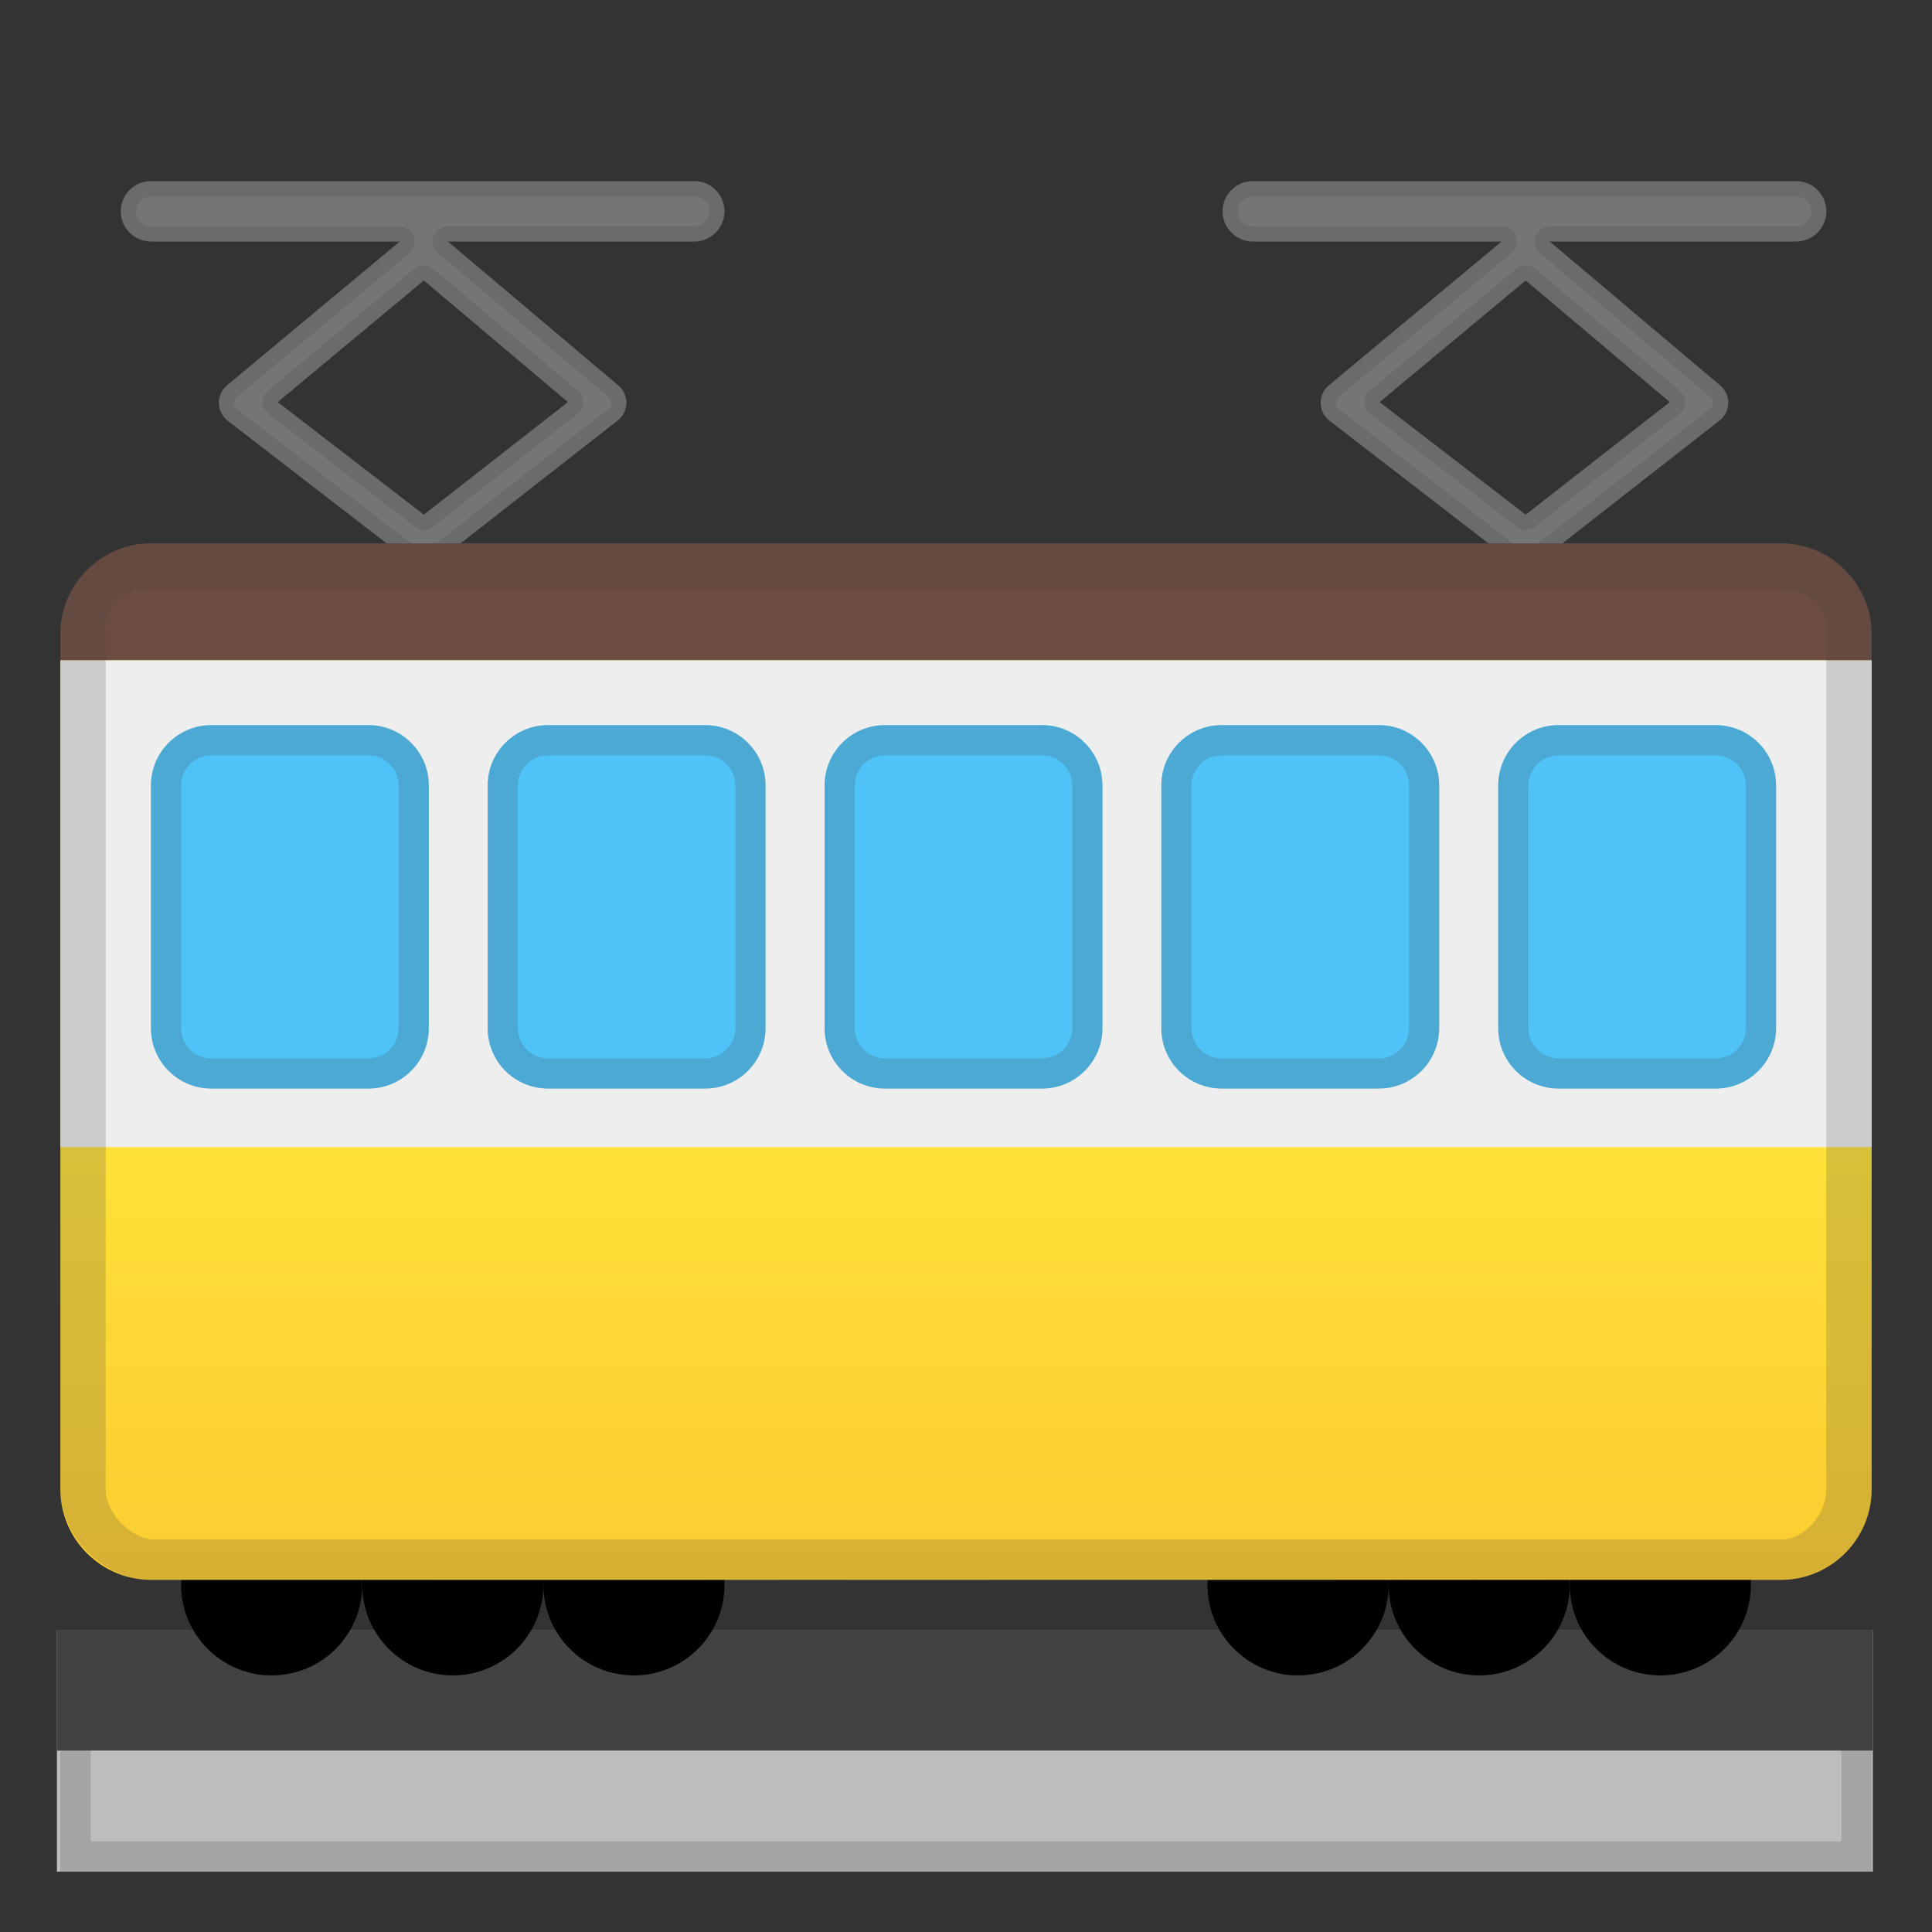 <svg width="128" height="128" xmlns="http://www.w3.org/2000/svg"><rect width="100%" height="100%" fill="#333333" stroke="none"/><path fill="#bdbdbd" d="M3.77 108.02h120.31V124H3.77z"/><path d="M46 12H10c-1.1 0-2 .9-2 2s.9 2 2 2h16.49l-11.45 9.53c-.35.29-.55.73-.54 1.18.01.46.22.88.58 1.16l12.08 9.32c.27.21.59.31.92.31.33 0 .65-.11.92-.32l11.92-9.32c.36-.28.57-.7.58-1.15.01-.45-.19-.88-.53-1.17L29.67 16H46c1.1 0 2-.9 2-2s-.9-2-2-2zM28.08 34.1l-9.68-7.46 9.68-8.06 9.55 8.06-9.55 7.46z" fill="#757575"/><path d="M46 13c.55 0 1 .45 1 1s-.45 1-1 1H29.67c-.42 0-.8.26-.94.66-.14.39-.03.84.29 1.11l11.3 9.54c.12.1.18.24.18.39 0 .15-.07.29-.19.38L28.39 36.4c-.11.09-.23.11-.31.11-.08 0-.19-.02-.31-.1l-12.08-9.32a.474.474 0 0 1-.19-.38c0-.15.06-.3.18-.4l11.45-9.53c.32-.27.44-.71.3-1.11a.992.992 0 0 0-.94-.66H10c-.55 0-1-.45-1-1s.45-1 1-1h36M28.08 35.1c.22 0 .43-.07.62-.21l9.55-7.46c.24-.19.38-.47.38-.77s-.12-.59-.35-.78l-9.55-8.06c-.19-.16-.42-.24-.65-.24-.23 0-.45.08-.64.23l-9.68 8.06c-.23.19-.37.48-.36.79.01.3.15.59.39.77l9.68 7.46c.18.14.39.21.61.21M46 12H10c-1.1 0-2 .9-2 2s.9 2 2 2h16.49l-11.45 9.53c-.35.29-.55.73-.54 1.18.01.46.22.88.58 1.16l12.08 9.32c.27.21.59.31.92.31.33 0 .65-.11.92-.32l11.92-9.32c.36-.28.57-.7.58-1.15.01-.45-.19-.88-.53-1.17L29.67 16H46c1.1 0 2-.9 2-2s-.9-2-2-2zM28.08 34.1l-9.68-7.46 9.68-8.06 9.55 8.06-9.55 7.46z" fill="#424242" opacity=".2"/><path d="M119 12H83c-1.1 0-2 .9-2 2s.9 2 2 2h16.49l-11.45 9.53c-.35.29-.55.73-.54 1.18.01.46.22.88.58 1.16l12.08 9.32c.27.21.59.31.92.31.33 0 .65-.11.92-.32l11.92-9.32c.36-.28.57-.7.58-1.15.01-.45-.19-.88-.53-1.17L102.67 16H119c1.1 0 2-.9 2-2s-.9-2-2-2zm-17.92 22.1l-9.68-7.46 9.68-8.06 9.55 8.06-9.55 7.46z" fill="#757575"/><path d="M119 13c.55 0 1 .45 1 1s-.45 1-1 1h-16.33c-.42 0-.8.26-.94.66-.14.39-.03.84.29 1.11l11.3 9.54c.12.1.18.24.18.39 0 .15-.07.29-.19.38l-11.92 9.32c-.11.09-.23.11-.31.11-.08 0-.19-.02-.31-.1l-12.08-9.32a.474.474 0 0 1-.19-.38c0-.15.06-.3.18-.4l11.45-9.53c.32-.27.44-.71.3-1.11a.992.992 0 0 0-.94-.66H83c-.55 0-1-.45-1-1s.45-1 1-1h36M101.08 35.1c.22 0 .43-.07.62-.21l9.55-7.46c.24-.19.38-.47.38-.77s-.12-.59-.35-.78l-9.55-8.06c-.19-.16-.42-.24-.65-.24-.23 0-.45.08-.64.23l-9.68 8.06c-.23.19-.37.48-.36.79.01.3.15.59.39.77l9.68 7.46c.18.14.39.21.61.21M119 12H83c-1.1 0-2 .9-2 2s.9 2 2 2h16.49l-11.45 9.53c-.35.29-.55.73-.54 1.18.01.46.22.88.58 1.16l12.08 9.32c.27.21.59.31.92.31.33 0 .65-.11.92-.32l11.92-9.32c.36-.28.57-.7.58-1.15.01-.45-.19-.88-.53-1.17L102.67 16H119c1.1 0 2-.9 2-2s-.9-2-2-2zm-17.92 22.1l-9.68-7.46 9.68-8.06 9.55 8.06-9.55 7.46z" fill="#424242" opacity=".2"/><path fill="#424242" d="M3.77 108h120.31v7.98H3.77z"/><path d="M122 110v12H6v-12h116m2-2H4v16h120V108z" fill="#424242" opacity=".2"/><circle cx="18" cy="105" r="6"/><circle cx="30" cy="105" r="6"/><circle cx="42" cy="105" r="6"/><circle cx="86" cy="105" r="6"/><circle cx="98" cy="105" r="6"/><circle cx="110" cy="105" r="6"/><path d="M124 42c0-3.3-2.7-6-6-6H10c-3.3 0-6 2.7-6 6v1.75h120V42z" fill="#6d4c41"/><linearGradient id="a" gradientUnits="userSpaceOnUse" x1="64" x2="64" y1="121.917" y2="61"><stop offset=".006" stop-color="#fbc02d"/><stop offset=".983" stop-color="#ffeb3b"/></linearGradient><path d="M4 43.75v54.92c0 3.3 2.7 6 6 6h108c3.3 0 6-2.7 6-6V43.75H4z" fill="url(#a)"/><path fill="#eee" d="M4 43.75h120V76H4z"/><path d="M24.41 72.12H14c-2.21 0-4-1.79-4-4V52.04c0-2.21 1.79-4 4-4h10.41c2.21 0 4 1.79 4 4v16.08c0 2.21-1.79 4-4 4zM46.72 72.12H36.31c-2.21 0-4-1.79-4-4V52.04c0-2.21 1.79-4 4-4h10.41c2.21 0 4 1.79 4 4v16.08c0 2.21-1.79 4-4 4zM69.04 72.12H58.63c-2.21 0-4-1.79-4-4V52.04c0-2.21 1.79-4 4-4h10.41c2.21 0 4 1.79 4 4v16.08c0 2.21-1.79 4-4 4zM91.35 72.12H80.94c-2.21 0-4-1.79-4-4V52.04c0-2.21 1.79-4 4-4h10.41c2.21 0 4 1.79 4 4v16.08c0 2.21-1.79 4-4 4zM113.67 72.12h-10.41c-2.21 0-4-1.79-4-4V52.04c0-2.21 1.79-4 4-4h10.41c2.21 0 4 1.79 4 4v16.08c0 2.21-1.79 4-4 4z" fill="#4fc3f7"/><path d="M118 39c1.49 0 3 .91 3 2.67v56.95c0 1.79-1.51 3.38-3 3.38H10.29C8.71 102 7 100.31 7 98.62V41.67C7 39.91 8.51 39 10 39h108m0-3H10c-3.3 0-6 2.69-6 5.67v56.95c0 3.32 2.99 6.13 6.29 6.13l107.71-.08c3.3 0 6-2.73 6-6.05V42c0-3.32-2.7-6-6-6z" fill="#424242" opacity=".2"/><path d="M24.41 50.04c1.1 0 2 .9 2 2v16.08c0 1.1-.9 2-2 2H14c-1.1 0-2-.9-2-2V52.04c0-1.1.9-2 2-2h10.41m0-2H14c-2.21 0-4 1.79-4 4v16.08c0 2.21 1.79 4 4 4h10.41c2.21 0 4-1.79 4-4V52.04c0-2.21-1.79-4-4-4zM46.72 50.04c1.1 0 2 .9 2 2v16.08c0 1.1-.9 2-2 2H36.31c-1.1 0-2-.9-2-2V52.04c0-1.1.9-2 2-2h10.41m0-2H36.31c-2.21 0-4 1.79-4 4v16.08c0 2.21 1.79 4 4 4h10.41c2.21 0 4-1.79 4-4V52.04c0-2.21-1.79-4-4-4zM69.04 50.04c1.1 0 2 .9 2 2v16.08c0 1.1-.9 2-2 2H58.63c-1.1 0-2-.9-2-2V52.04c0-1.1.9-2 2-2h10.41m0-2H58.63c-2.21 0-4 1.79-4 4v16.08c0 2.21 1.79 4 4 4h10.41c2.21 0 4-1.79 4-4V52.04c0-2.21-1.79-4-4-4z" fill="#424242" opacity=".2"/><g opacity=".2"><path d="M91.35 50.04c1.1 0 2 .9 2 2v16.08c0 1.1-.9 2-2 2H80.94c-1.1 0-2-.9-2-2V52.04c0-1.1.9-2 2-2h10.41m0-2H80.94c-2.21 0-4 1.79-4 4v16.08c0 2.21 1.79 4 4 4h10.41c2.21 0 4-1.79 4-4V52.04c0-2.21-1.79-4-4-4z" fill="#424242"/></g><g opacity=".2"><path d="M113.67 50.04c1.1 0 2 .9 2 2v16.08c0 1.1-.9 2-2 2h-10.41c-1.1 0-2-.9-2-2V52.04c0-1.1.9-2 2-2h10.41m0-2h-10.41c-2.21 0-4 1.79-4 4v16.08c0 2.21 1.79 4 4 4h10.41c2.21 0 4-1.79 4-4V52.04c0-2.21-1.79-4-4-4z" fill="#424242"/></g></svg>